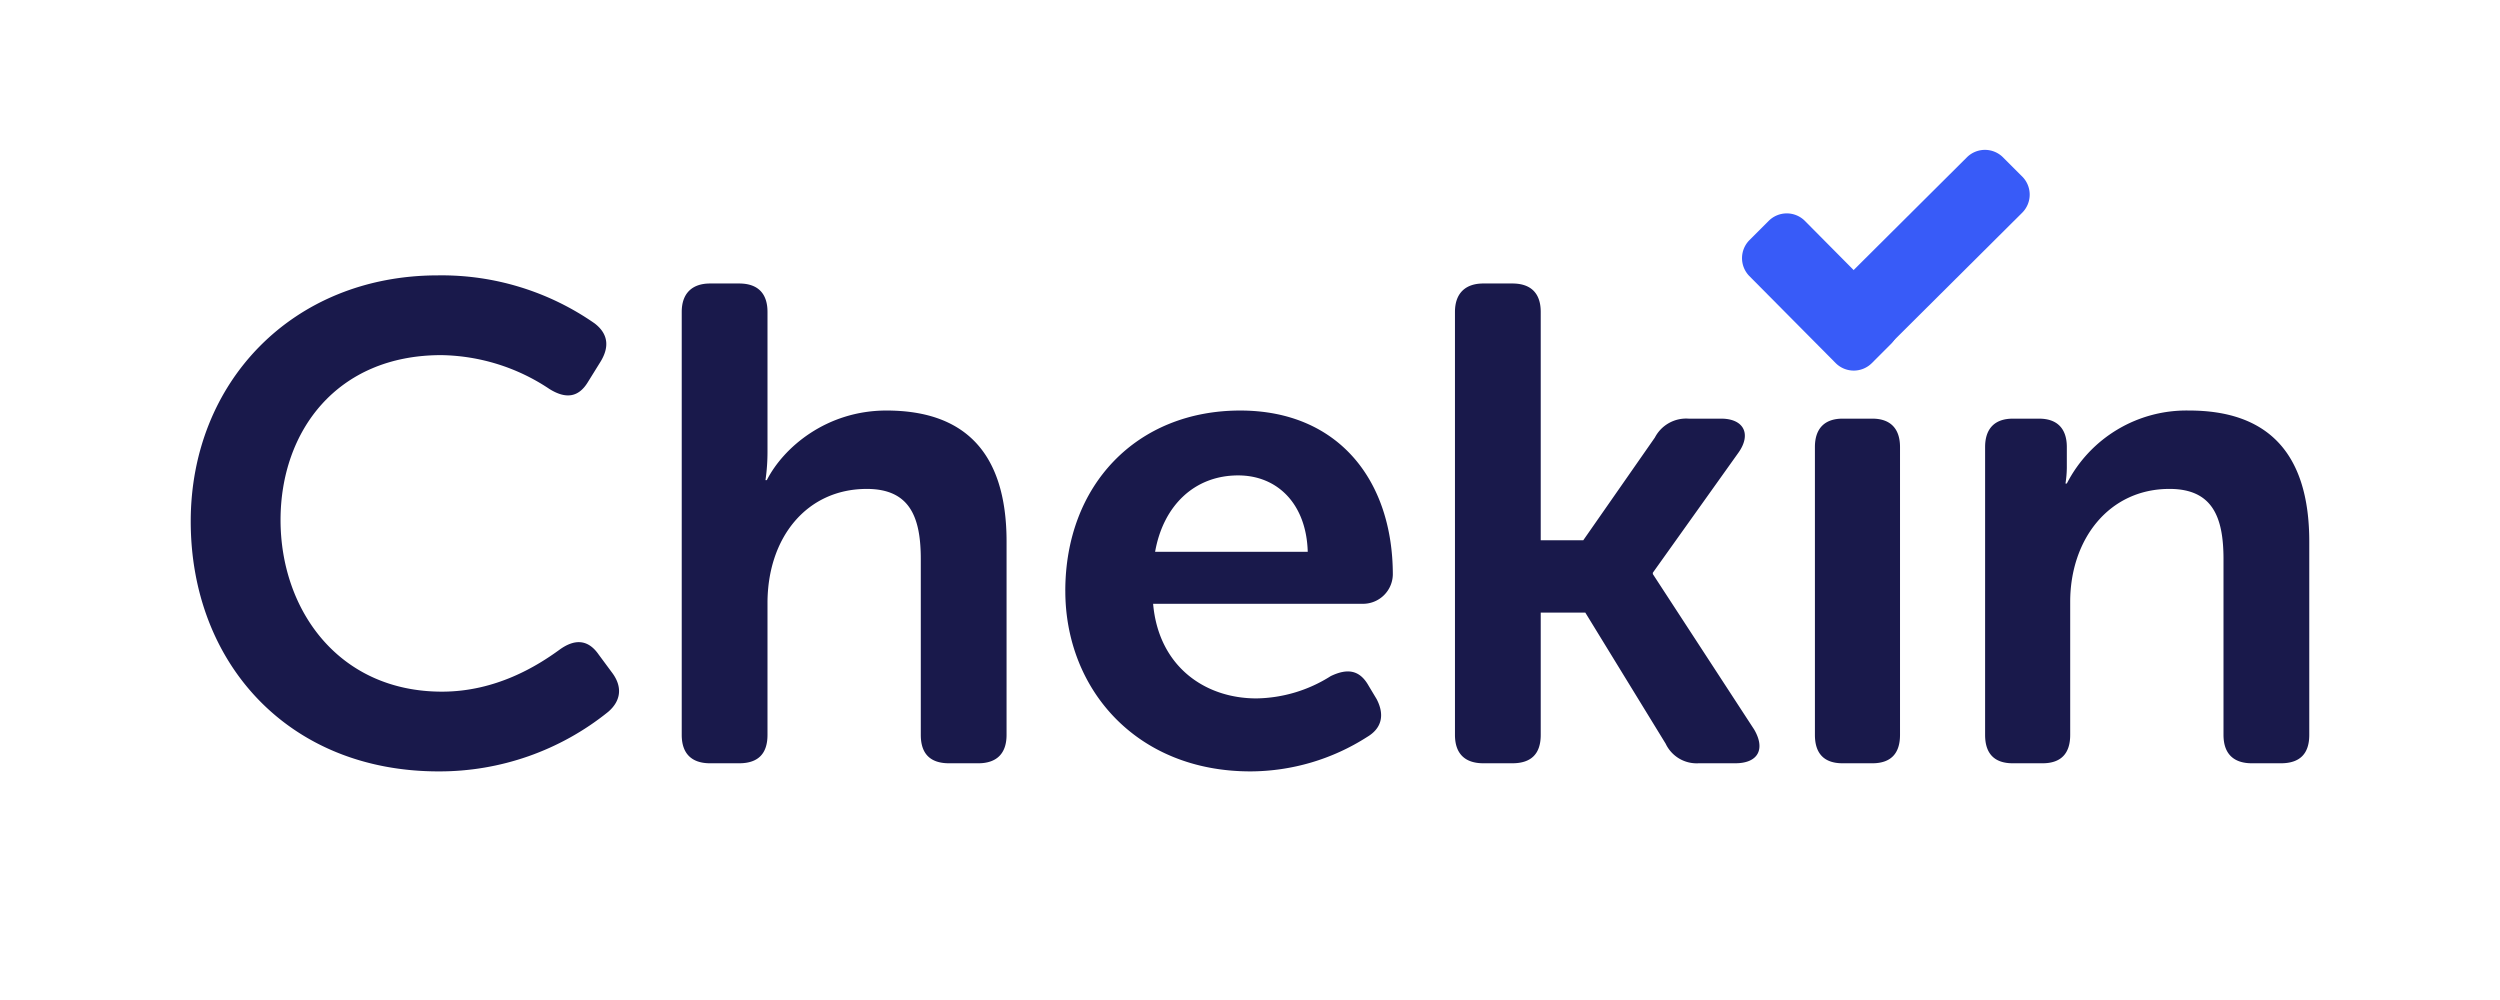 <svg xmlns="http://www.w3.org/2000/svg" width="500" height="200" viewBox="0 0 500 200">
  <g id="logo-new-chekin-landscape" transform="translate(-2847 15589)">
    <rect id="Rectangle_3204" data-name="Rectangle 3204" width="500" height="200" transform="translate(2847 -15589)" fill="#fff" opacity="0"/>
    <g id="logo" transform="translate(2885.147 -15559.027)">
      <g id="Group_12974" data-name="Group 12974" transform="translate(0 0)">
        <g id="Group_13142" data-name="Group 13142" transform="translate(0 0)">
          <path id="Path_26218" data-name="Path 26218" d="M-234.9-58.382c0,28.247,19.45,50.007,49.57,50.007a53.74,53.74,0,0,0,33.9-11.893c2.7-2.3,2.836-5.136.81-7.839l-2.7-3.649c-2.161-3.109-4.862-3.109-7.834-.946-4.457,3.244-12.7,8.38-23.5,8.38-20.665,0-32.281-16.354-32.281-34.329,0-17.705,11.211-32.977,32.146-32.977a39.9,39.9,0,0,1,21.611,6.758c3.242,2.027,5.808,1.757,7.7-1.352l2.431-3.919c1.891-2.973,1.756-5.676-1.081-7.839a53.483,53.483,0,0,0-31.336-9.6C-214.5-107.578-234.9-86.224-234.9-58.382ZM-136.7-15.674c0,3.784,2.026,5.676,5.673,5.676h5.808q5.673,0,5.673-5.676V-42.029c0-13.11,7.834-22.841,19.855-22.841,8.644,0,10.805,5.676,10.805,14.056v35.14q0,5.676,5.673,5.676h5.808c3.647,0,5.673-1.892,5.673-5.676V-54.328c0-18.246-8.779-26.22-24.042-26.22-11.886,0-20.53,7.3-23.907,13.921h-.27a39.151,39.151,0,0,0,.405-5.812V-100.28c0-3.649-1.891-5.676-5.673-5.676h-5.808c-3.647,0-5.673,2.027-5.673,5.676Zm76.718-28.788c0,19.6,14.182,36.086,37.008,36.086A43.519,43.519,0,0,0,.389-15.268C3.36-17.026,3.9-19.729,2.28-22.837L.659-25.54C-1.1-28.649-3.528-29.054-6.9-27.432a28.461,28.461,0,0,1-14.857,4.46c-10.4,0-19.585-6.487-20.665-18.921H-.422a5.971,5.971,0,0,0,5.943-5.812C5.521-66.627-5.419-80.547-25-80.547-45.669-80.547-59.986-65.681-59.986-44.462ZM-42.022-52.3c1.621-9.19,7.834-15.272,16.613-15.272,7.834,0,13.642,5.676,13.912,15.272Zm59.97,36.626C17.948-11.89,19.974-10,23.62-10h5.808Q35.1-10,35.1-15.674V-40.137h8.914l16.073,26.22A6.849,6.849,0,0,0,66.707-10H74c4.592,0,6.078-2.838,3.782-6.758L57.522-47.84v-.27L74.676-72.168c2.566-3.649,1.08-6.758-3.512-6.758H64.681a7.055,7.055,0,0,0-6.753,3.784L43.61-54.6H35.1V-100.28c0-3.649-1.891-5.676-5.673-5.676H23.62c-3.647,0-5.673,2.027-5.673,5.676Zm71.991,0c0,3.784,1.891,5.676,5.538,5.676h5.943c3.647,0,5.538-1.892,5.538-5.676V-73.249c0-3.649-1.891-5.676-5.538-5.676H95.476c-3.647,0-5.538,2.027-5.538,5.676Zm34.037,0c0,3.784,1.891,5.676,5.538,5.676h5.943c3.647,0,5.538-1.892,5.538-5.676V-42.3c0-12.434,7.7-22.571,19.855-22.571,8.644,0,10.806,5.676,10.806,14.056v35.14c0,3.784,2.026,5.676,5.673,5.676h5.808q5.673,0,5.673-5.676V-54.328c0-18.246-8.779-26.22-24.042-26.22a26.865,26.865,0,0,0-24.447,14.6h-.27a22.051,22.051,0,0,0,.27-3.109v-4.19c0-3.649-1.891-5.676-5.538-5.676h-5.268c-3.647,0-5.538,2.027-5.538,5.676Z" transform="translate(234.898 132.681)" fill="#19194b"/>
          <g id="tick" transform="translate(310.258)">
            <g id="Group_12966" data-name="Group 12966" transform="translate(0)">
              <path id="Path_26207" data-name="Path 26207" d="M115.061,218.528a5.117,5.117,0,0,1,0,7.106L111.1,229.6a5.116,5.116,0,0,1-7.106,0L86.635,212.1a5.117,5.117,0,0,1,0-7.107l3.963-3.963a5.117,5.117,0,0,1,7.107,0Z" transform="translate(-85.2 -186.89)" fill="#385bf8"/>
              <path id="Path_26208" data-name="Path 26208" d="M195.9,126.635a5.117,5.117,0,0,1,7.106,0l3.963,3.963a5.117,5.117,0,0,1,0,7.107L176.9,167.634a5.116,5.116,0,0,1-7.107,0l-3.963-3.963a5.117,5.117,0,0,1,0-7.107Z" transform="translate(-150.87 -125.2)" fill="#385bf8"/>
            </g>
          </g>
        </g>
      </g>
    </g>
  </g>
</svg>
